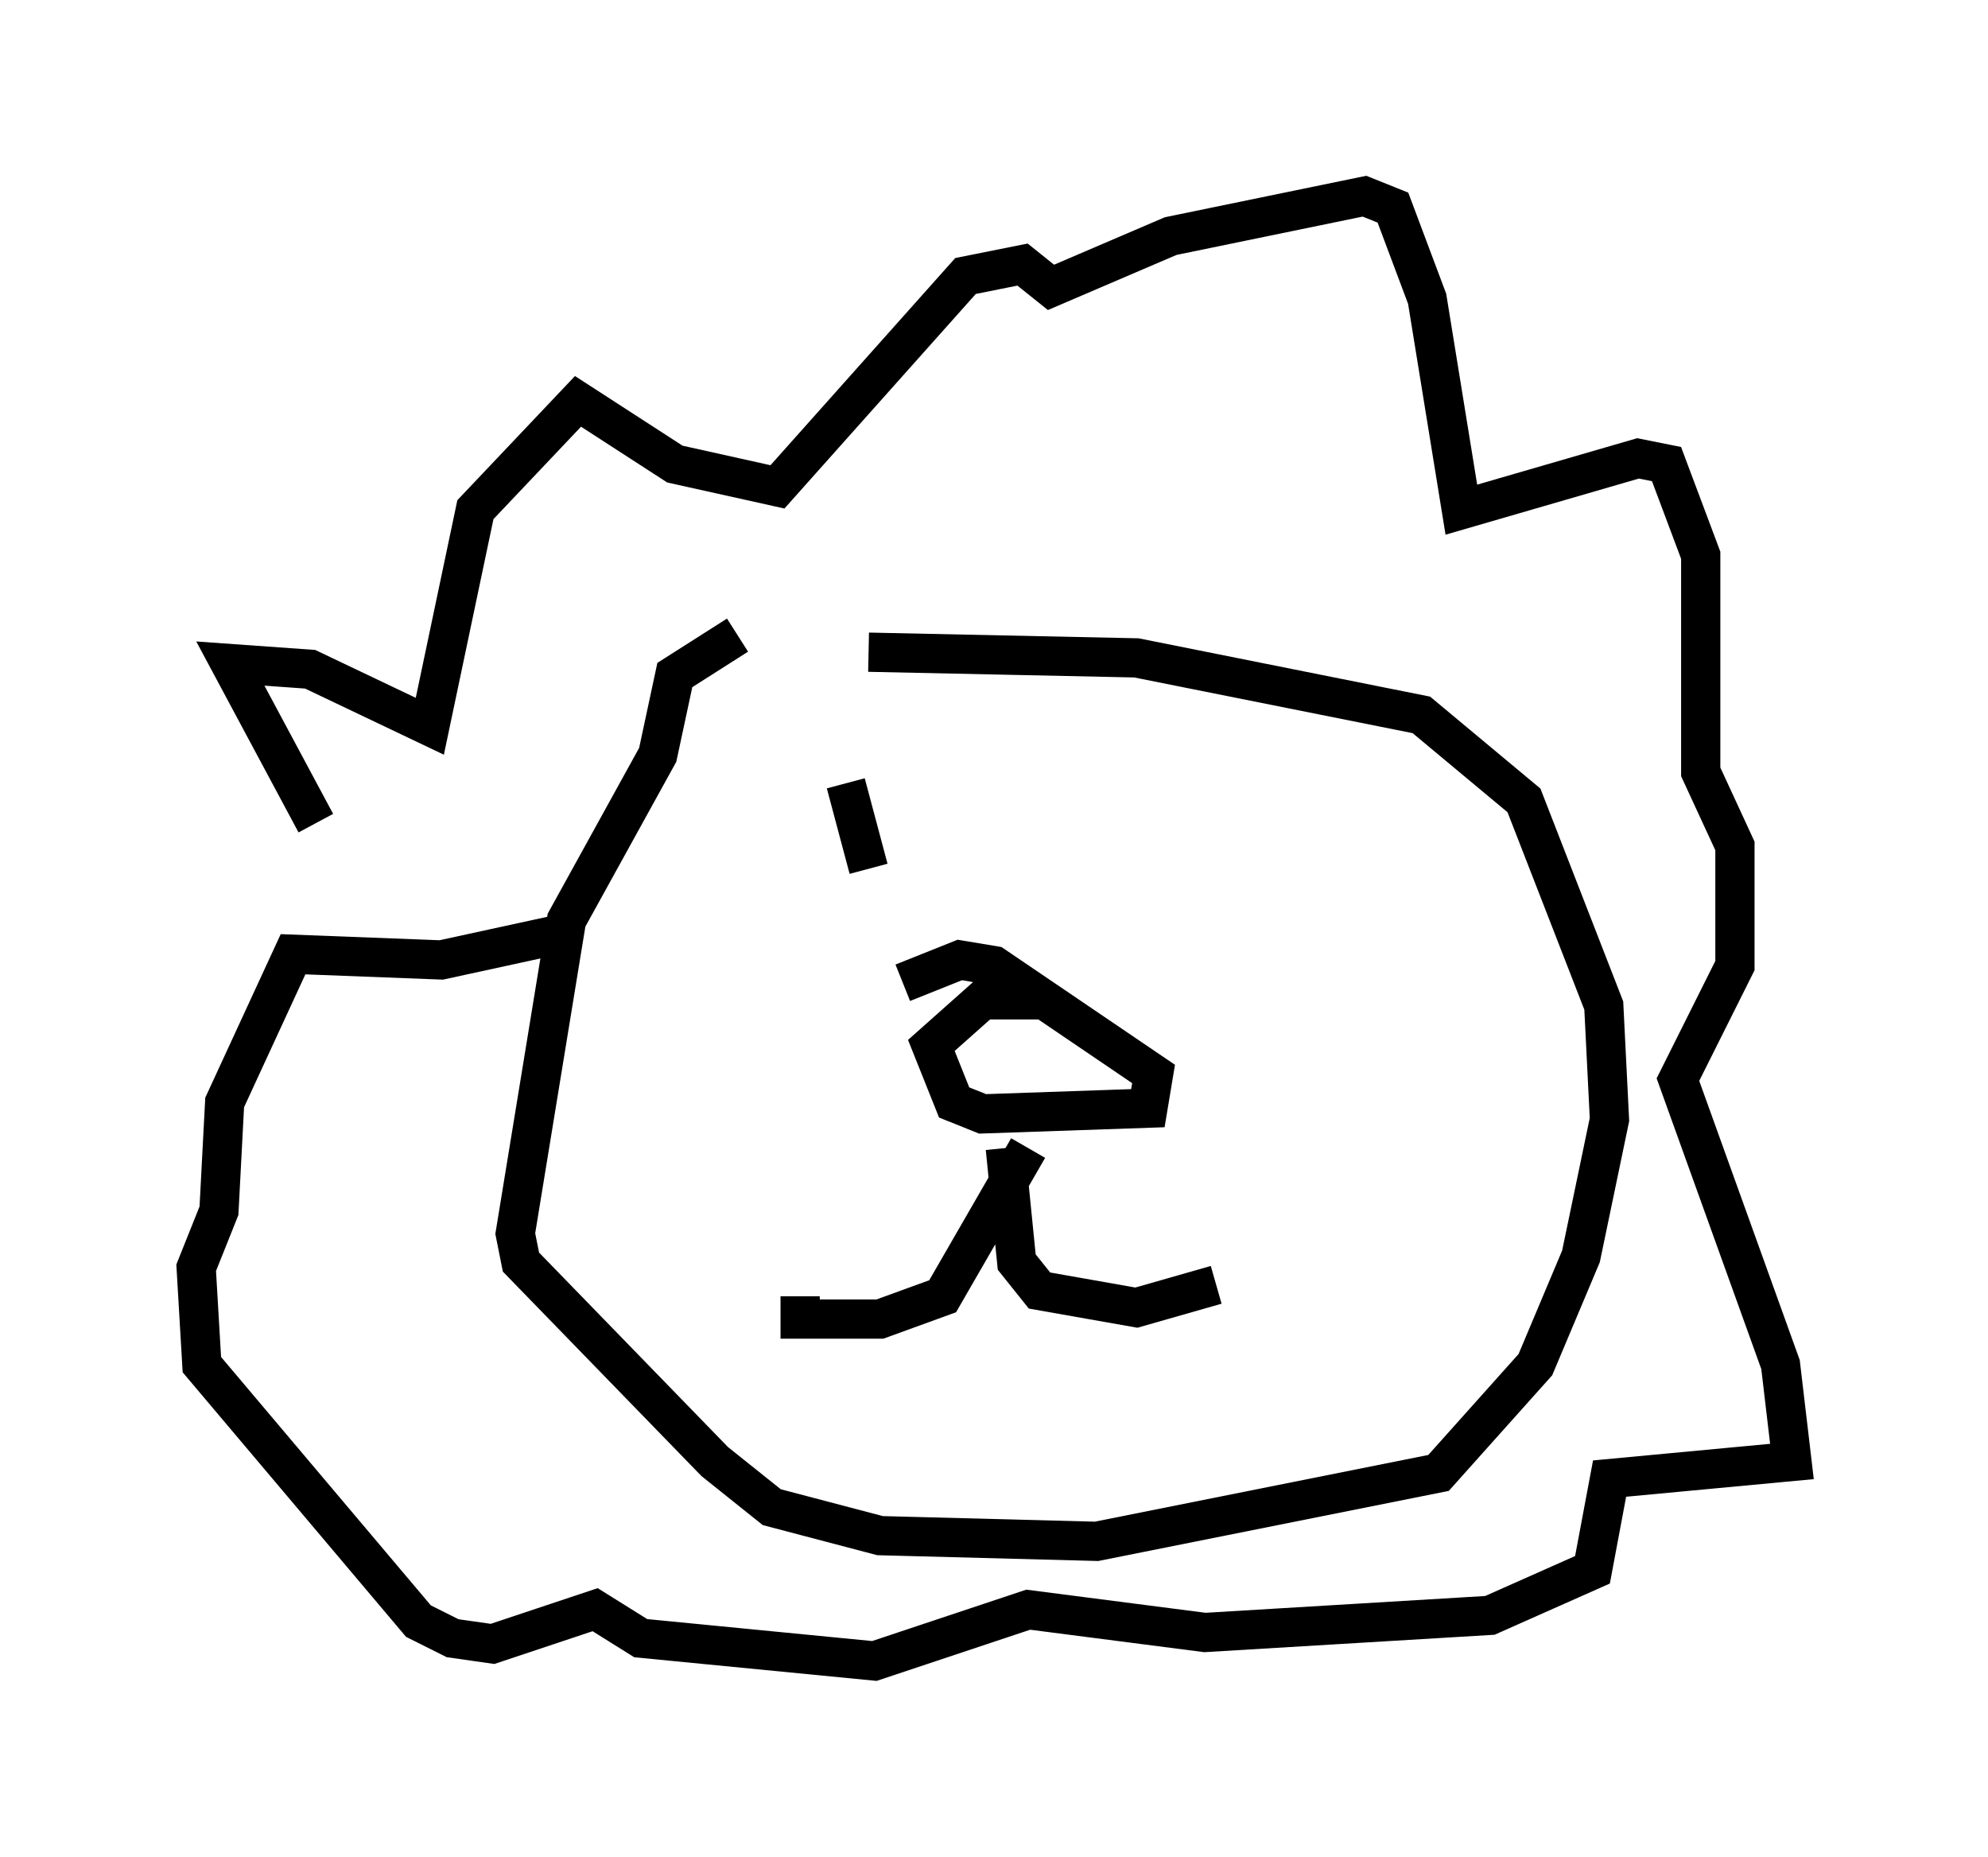 <?xml version="1.0" encoding="utf-8" ?>
<svg baseProfile="full" height="47.33" version="1.1" width="50.67" xmlns="http://www.w3.org/2000/svg" xmlns:ev="http://www.w3.org/2001/xml-events" xmlns:xlink="http://www.w3.org/1999/xlink"><defs /><rect fill="white" height="47.33" width="50.67" x="0" y="0" /><path d="M8.922, 24.028 m-0.872, -3.05 l-2.179, -4.067 2.034, 0.145 l3.05, 1.453 1.162, -5.52 l2.615, -2.76 2.469, 1.598 l2.615, 0.581 4.793, -5.374 l1.453, -0.291 0.726, 0.581 l3.05, -1.307 4.939, -1.017 l0.726, 0.291 0.872, 2.324 l0.872, 5.374 4.503, -1.307 l0.726, 0.145 0.872, 2.324 l0.0, 5.52 0.872, 1.888 l0.0, 3.05 -1.453, 2.905 l2.615, 7.263 0.291, 2.469 l-4.648, 0.436 -0.436, 2.324 l-2.615, 1.162 -7.263, 0.436 l-4.503, -0.581 -3.922, 1.307 l-5.955, -0.581 -1.162, -0.726 l-2.615, 0.872 -1.017, -0.145 l-0.872, -0.436 -5.52, -6.536 l-0.145, -2.469 0.581, -1.453 l0.145, -2.76 1.743, -3.777 l3.777, 0.145 3.341, -0.726 m11.911, 1.743 l-1.453, 0.0 -1.307, 1.162 l0.581, 1.453 0.726, 0.291 l4.212, -0.145 0.145, -0.872 l-4.067, -2.76 -0.872, -0.145 l-1.453, 0.581 m-4.212, -8.86 l-1.598, 1.017 -0.436, 2.034 l-2.324, 4.212 -1.307, 7.989 l0.145, 0.726 4.939, 5.084 l1.453, 1.162 2.76, 0.726 l5.52, 0.145 8.715, -1.743 l2.469, -2.76 1.162, -2.76 l0.726, -3.486 -0.145, -2.905 l-2.034, -5.229 -2.615, -2.179 l-7.263, -1.453 -6.827, -0.145 m4.067, 12.637 l-2.179, 3.777 -1.598, 0.581 l-2.034, 0.0 0.0, -0.581 m5.229, -3.777 l0.291, 2.905 0.581, 0.726 l2.469, 0.436 2.034, -0.581 m-9.441, -12.782 l0.581, 2.179 m9.296, 0.436 " fill="none" stroke="black" stroke-width="1" /></svg>